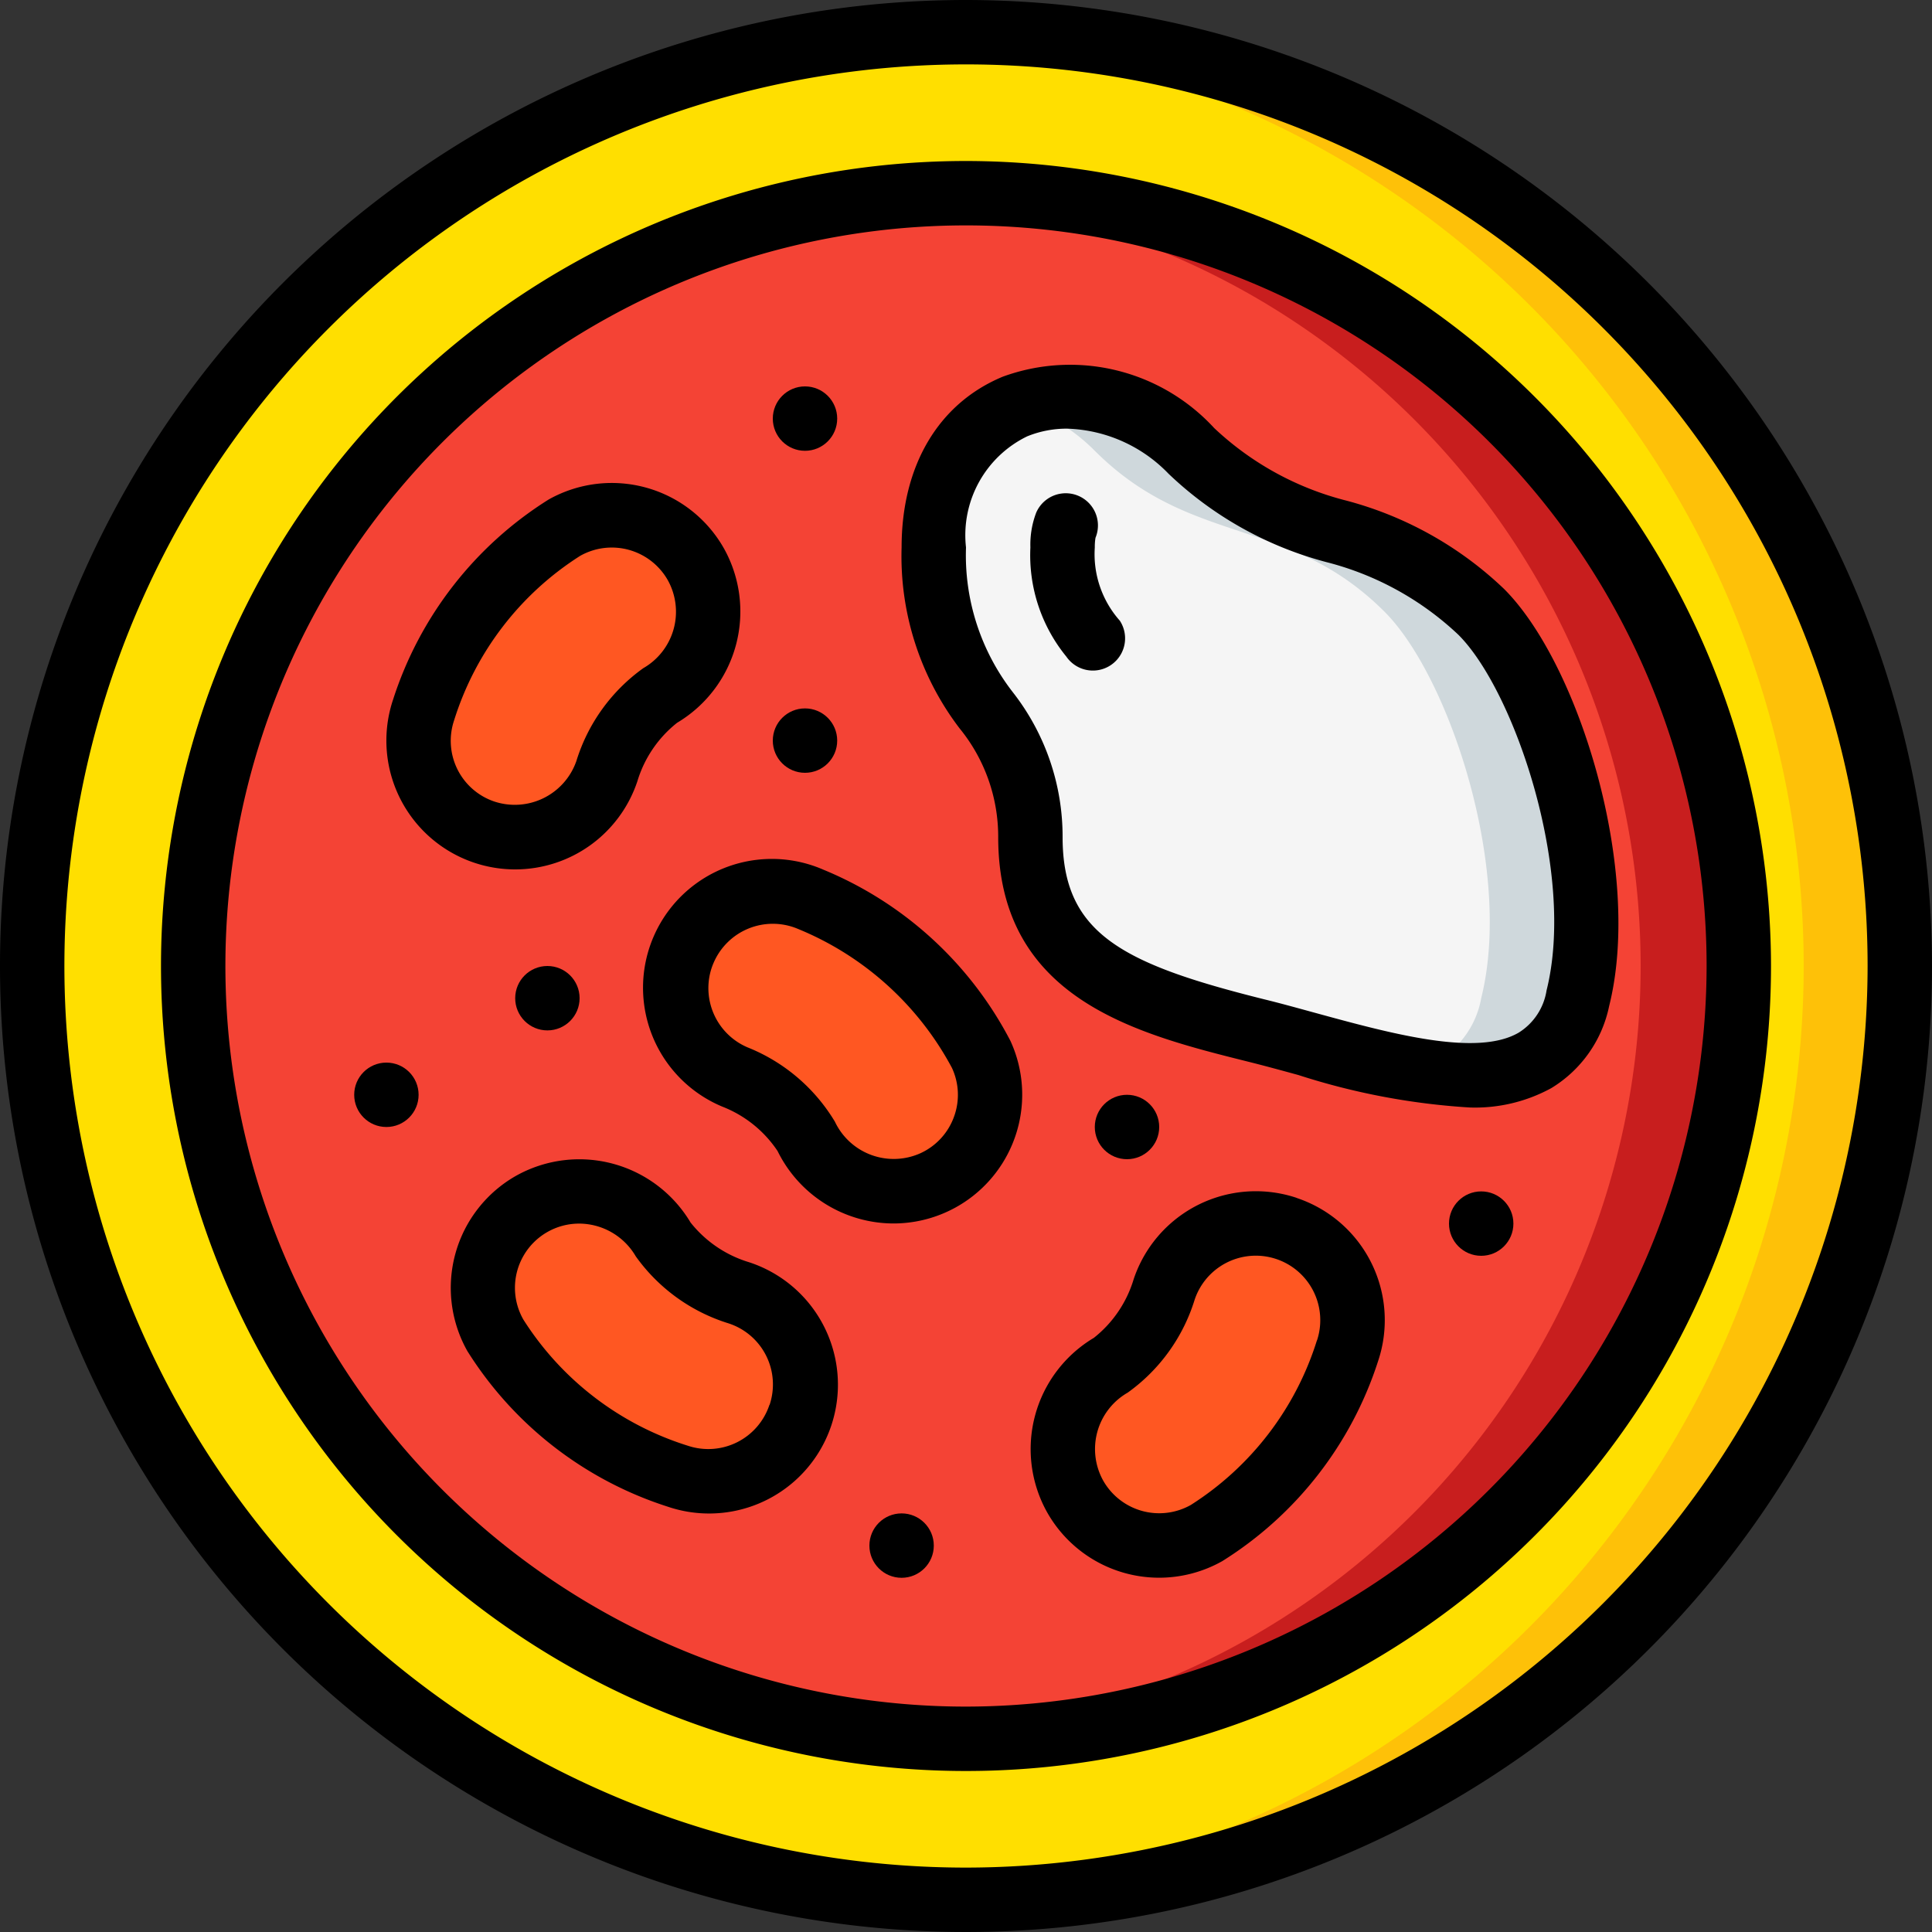 <?xml version="1.0" encoding="UTF-8" standalone="no"?>
<!-- icon666.com - MILLIONS vector ICONS FREE -->

<svg
   id="Icons"
   viewBox="0 0 336 336"
   version="1.1"
   sodipodi:docname="chili_con_carne_w2yz0egs7wv5.svg"
   width="336"
   height="336"
   inkscape:version="1.3.1 (9b9bdc1480, 2023-11-25, custom)"
   xmlns:inkscape="http://www.inkscape.org/namespaces/inkscape"
   xmlns:sodipodi="http://sodipodi.sourceforge.net/DTD/sodipodi-0.dtd"
   xmlns="http://www.w3.org/2000/svg"
   xmlns:svg="http://www.w3.org/2000/svg">
  <rect x="0" y="0" width="336" height="336" fill="#333333" stroke="none"/>
  <defs
     id="defs22" />
  <sodipodi:namedview
     id="namedview22"
     pagecolor="#ffffff"
     bordercolor="#000000"
     borderopacity="0.25"
     inkscape:showpageshadow="2"
     inkscape:pageopacity="0.0"
     inkscape:pagecheckerboard="0"
     inkscape:deskcolor="#d1d1d1"
     inkscape:zoom="13.466667"
     inkscape:cx="29.962871"
     inkscape:cy="49.009901"
     inkscape:window-width="1920"
     inkscape:window-height="1011"
     inkscape:window-x="0"
     inkscape:window-y="32"
     inkscape:window-maximized="1"
     inkscape:current-layer="Icons" />
  <circle
     cx="168"
     cy="168"
     fill="#ffdf00"
     id="circle1"
     style="stroke-width:5.6"
     r="162.4" />
  <path
     d="m 168,5.6 q -4.228,0 -8.4,0.213 a 162.4,162.4 0 0 1 0,324.374 Q 163.778,330.4 168,330.4 A 162.4,162.4 0 0 0 168,5.6 Z"
     fill="#fec108"
     id="path1"
     style="stroke-width:5.6" />
  <circle
     cx="168"
     cy="168"
     fill="#f44335"
     id="circle2"
     style="stroke-width:5.6"
     r="134.4" />
  <path
     d="m 168,33.6 c -2.8,0 -5.6,0.118 -8.4,0.286 a 134.4,134.4 0 0 1 0,268.24 c 2.8,0.168 5.6,0.286 8.4,0.286 A 134.406,134.406 0 0 0 168,33.6 Z"
     fill="#c81e1e"
     id="path2"
     style="stroke-width:5.6" />
  <g
     fill="#ff5722"
     id="g6"
     transform="scale(5.6)">
    <path
       d="m 16,26 a 3,3 0 0 1 -2.847,-3.95 10.421,10.421 0 0 1 4.376,-5.666 3,3 0 0 1 2.992,5.2 4.591,4.591 0 0 0 -1.675,2.363 A 3,3 0 0 1 16,26 Z"
       id="path3" />
    <path
       d="m 25,43 a 3,3 0 0 1 -3.95,2.846 10.421,10.421 0 0 1 -5.666,-4.375 3,3 0 0 1 5.2,-2.993 4.607,4.607 0 0 0 2.364,1.676 A 3,3 0 0 1 25,43 Z"
       id="path4" />
    <path
       d="m 39,38 a 3,3 0 0 1 2.847,3.95 10.421,10.421 0 0 1 -4.376,5.666 3,3 0 0 1 -2.992,-5.2 4.591,4.591 0 0 0 1.675,-2.363 A 3,3 0 0 1 39,38 Z"
       id="path5" />
    <path
       d="m 21.01,30.448 a 3,3 0 0 1 4.165,-2.521 10.42,10.42 0 0 1 5.3,4.816 3,3 0 0 1 -5.424,2.566 4.6,4.6 0 0 0 -2.221,-1.86 3,3 0 0 1 -1.82,-3.001 z"
       id="path6" />
  </g>
  <path
     d="M 257.6,106.4 C 240.8,89.6 224,95.2 207.2,78.4 190.4,61.6 162.4,67.2 162.4,95.2 c 0,28 16.8,28 16.8,50.4 0,22.4 16.8,28 39.2,33.6 22.4,5.6 50.4,16.8 56,-5.6 5.6,-22.4 -5.6,-56 -16.8,-67.2 z"
     fill="#f5f5f5"
     id="path7"
     style="stroke-width:5.6" />
  <path
     d="M 257.6,106.4 C 240.8,89.6 224,95.2 207.2,78.4 A 28.862,28.862 0 0 0 177.47,70.409 32.48,32.48 0 0 1 190.4,78.4 c 16.8,16.8 33.6,11.2 50.4,28 11.2,11.2 22.4,44.8 16.8,67.2 a 15.73,15.73 0 0 1 -11.469,12.466 C 259.582,188.356 271.04,187.04 274.4,173.6 c 5.6,-22.4 -5.6,-56 -16.8,-67.2 z"
     fill="#cfd8dc"
     id="path8"
     style="stroke-width:5.6" />
  <path
     d="M 168,0 A 168,168 0 1 0 336,168 168.19,168.19 0 0 0 168,0 Z m 0,324.8 A 156.8,156.8 0 1 1 324.8,168 156.979,156.979 0 0 1 168,324.8 Z"
     id="path9"
     style="stroke-width:5.6" />
  <path
     d="M 168,28 A 140,140 0 1 0 308,168 140.157,140.157 0 0 0 168,28 Z m 0,268.8 A 128.8,128.8 0 1 1 296.8,168 128.946,128.946 0 0 1 168,296.8 Z"
     id="path10"
     style="stroke-width:5.6" />
  <path
     d="m 89.6,151.2 a 22.4,22.4 0 0 0 21.246,-15.322 20.502,20.502 0 0 1 6.916,-10.181 22.518,22.518 0 0 0 8.159,-30.285 22.4,22.4 0 0 0 -30.503,-8.54 A 64.232,64.232 0 0 0 68.348,121.71 22.4,22.4 0 0 0 89.6,151.2 Z M 79.576,133.84 a 11.155,11.155 0 0 1 -0.605,-8.551 52.41,52.41 0 0 1 21.941,-28.627 11.2,11.2 0 0 1 15.249,4.278 11.312,11.312 0 0 1 -4.278,15.26 31.147,31.147 0 0 0 -11.642,16.145 11.34,11.34 0 0 1 -14.168,7.084 11.138,11.138 0 0 1 -6.496,-5.589 z"
     id="path11"
     style="stroke-width:5.6" />
  <path
     d="m 130.278,219.52 a 20.546,20.546 0 0 1 -10.181,-6.91 22.518,22.518 0 0 0 -30.285,-8.159 22.4,22.4 0 0 0 -8.54,30.503 64.26,64.26 0 0 0 34.838,27.07 22.402,22.402 0 1 0 14.168,-42.504 z m 3.539,24.791 A 11.2,11.2 0 0 1 119.655,251.44 52.41,52.41 0 0 1 91.028,229.505 11.166,11.166 0 0 1 100.71,212.8 a 11.446,11.446 0 0 1 9.856,5.69 31.142,31.142 0 0 0 16.167,11.67 11.166,11.166 0 0 1 7.106,14.174 z"
     id="path12"
     style="stroke-width:5.6" />
  <path
     d="m 225.49,208.32 a 22.4,22.4 0 0 0 -28.336,14.168 20.502,20.502 0 0 1 -6.916,10.181 22.518,22.518 0 0 0 -8.159,30.285 22.361,22.361 0 0 0 30.503,8.54 64.232,64.232 0 0 0 27.098,-34.815 22.4,22.4 0 0 0 -14.162,-28.336 z m 3.539,24.791 a 52.41,52.41 0 0 1 -21.941,28.627 11.2,11.2 0 0 1 -15.249,-4.278 11.312,11.312 0 0 1 4.278,-15.26 31.147,31.147 0 0 0 11.642,-16.145 11.213,11.213 0 1 1 21.28,7.078 z"
     id="path13"
     style="stroke-width:5.6" />
  <path
     d="m 143.17,151.239 a 22.4,22.4 0 1 0 -17.528,41.227 20.49,20.49 0 0 1 9.587,7.711 22.518,22.518 0 0 0 20.255,12.6 22.4,22.4 0 0 0 20.244,-31.752 64.238,64.238 0 0 0 -32.558,-29.786 z m 22.725,43.03 a 11.116,11.116 0 0 1 -5.824,6.294 11.318,11.318 0 0 1 -14.874,-5.494 31.226,31.226 0 0 0 -15.176,-12.914 11.2,11.2 0 0 1 -6.787,-11.2 10.931,10.931 0 0 1 0.862,-3.483 11.2,11.2 0 0 1 14.689,-5.919 53.2,53.2 0 0 1 26.768,24.164 11.094,11.094 0 0 1 0.342,8.551 z"
     id="path14"
     style="stroke-width:5.6" />
  <path
     d="M 211.159,74.441 A 34.054,34.054 0 0 0 174.373,65.52 C 163.206,70.168 156.8,80.976 156.8,95.2 a 49.375,49.375 0 0 0 10.08,31.466 29.77,29.77 0 0 1 6.72,18.934 c 0,28.174 24.08,34.194 43.439,39.032 2.856,0.711 5.796,1.518 8.77,2.33 a 120.506,120.506 0 0 0 29.792,5.645 27.619,27.619 0 0 0 14.174,-3.36 21.84,21.84 0 0 0 10.08,-14.297 c 5.846,-23.374 -5.163,-59.41 -18.273,-72.52 A 63.006,63.006 0 0 0 234.192,87.074 52.17,52.17 0 0 1 211.159,74.441 Z m 57.809,97.798 a 10.567,10.567 0 0 1 -4.85,7.353 c -7.28,4.245 -22.187,0.168 -35.353,-3.433 -3.058,-0.834 -6.082,-1.68 -9.005,-2.391 C 195.104,167.602 184.8,162.327 184.8,145.6 A 40.751,40.751 0 0 0 176.154,120.4 38.83,38.83 0 0 1 168,95.2 a 19.107,19.107 0 0 1 10.64,-19.314 18.217,18.217 0 0 1 6.95,-1.338 25.536,25.536 0 0 1 17.634,7.84 63.006,63.006 0 0 0 27.39,15.355 52.17,52.17 0 0 1 23.01,12.645 c 9.744,9.699 20.485,41.294 15.344,61.852 z"
     id="path15"
     style="stroke-width:5.6" />
  <path
     d="m 190.4,95.2 a 9.52,9.52 0 0 1 0.123,-1.68 5.6,5.6 0 0 0 -10.31,-4.374 15.59,15.59 0 0 0 -1.014,6.054 27.86,27.86 0 0 0 6.25,18.99 5.602,5.602 0 0 0 9.302,-6.244 A 17.416,17.416 0 0 1 190.4,95.2 Z"
     id="path16"
     style="stroke-width:5.6" />
  <circle
     cx="67.2"
     cy="190.4"
     id="circle16"
     style="stroke-width:5.6"
     r="5.6" />
  <circle
     cx="95.2"
     cy="173.6"
     id="circle17"
     style="stroke-width:5.6"
     r="5.6" />
  <circle
     cx="140"
     cy="128.8"
     id="circle18"
     style="stroke-width:5.6"
     r="5.6" />
  <circle
     cx="156.8"
     cy="268.8"
     id="circle19"
     style="stroke-width:5.6"
     r="5.6" />
  <circle
     cx="196"
     cy="196"
     id="circle20"
     style="stroke-width:5.6"
     r="5.6" />
  <circle
     cx="257.6"
     cy="212.8"
     id="circle21"
     style="stroke-width:5.6"
     r="5.6" />
  <circle
     cx="140"
     cy="72.8"
     id="circle22"
     style="stroke-width:5.6"
     r="5.6" />
</svg>
